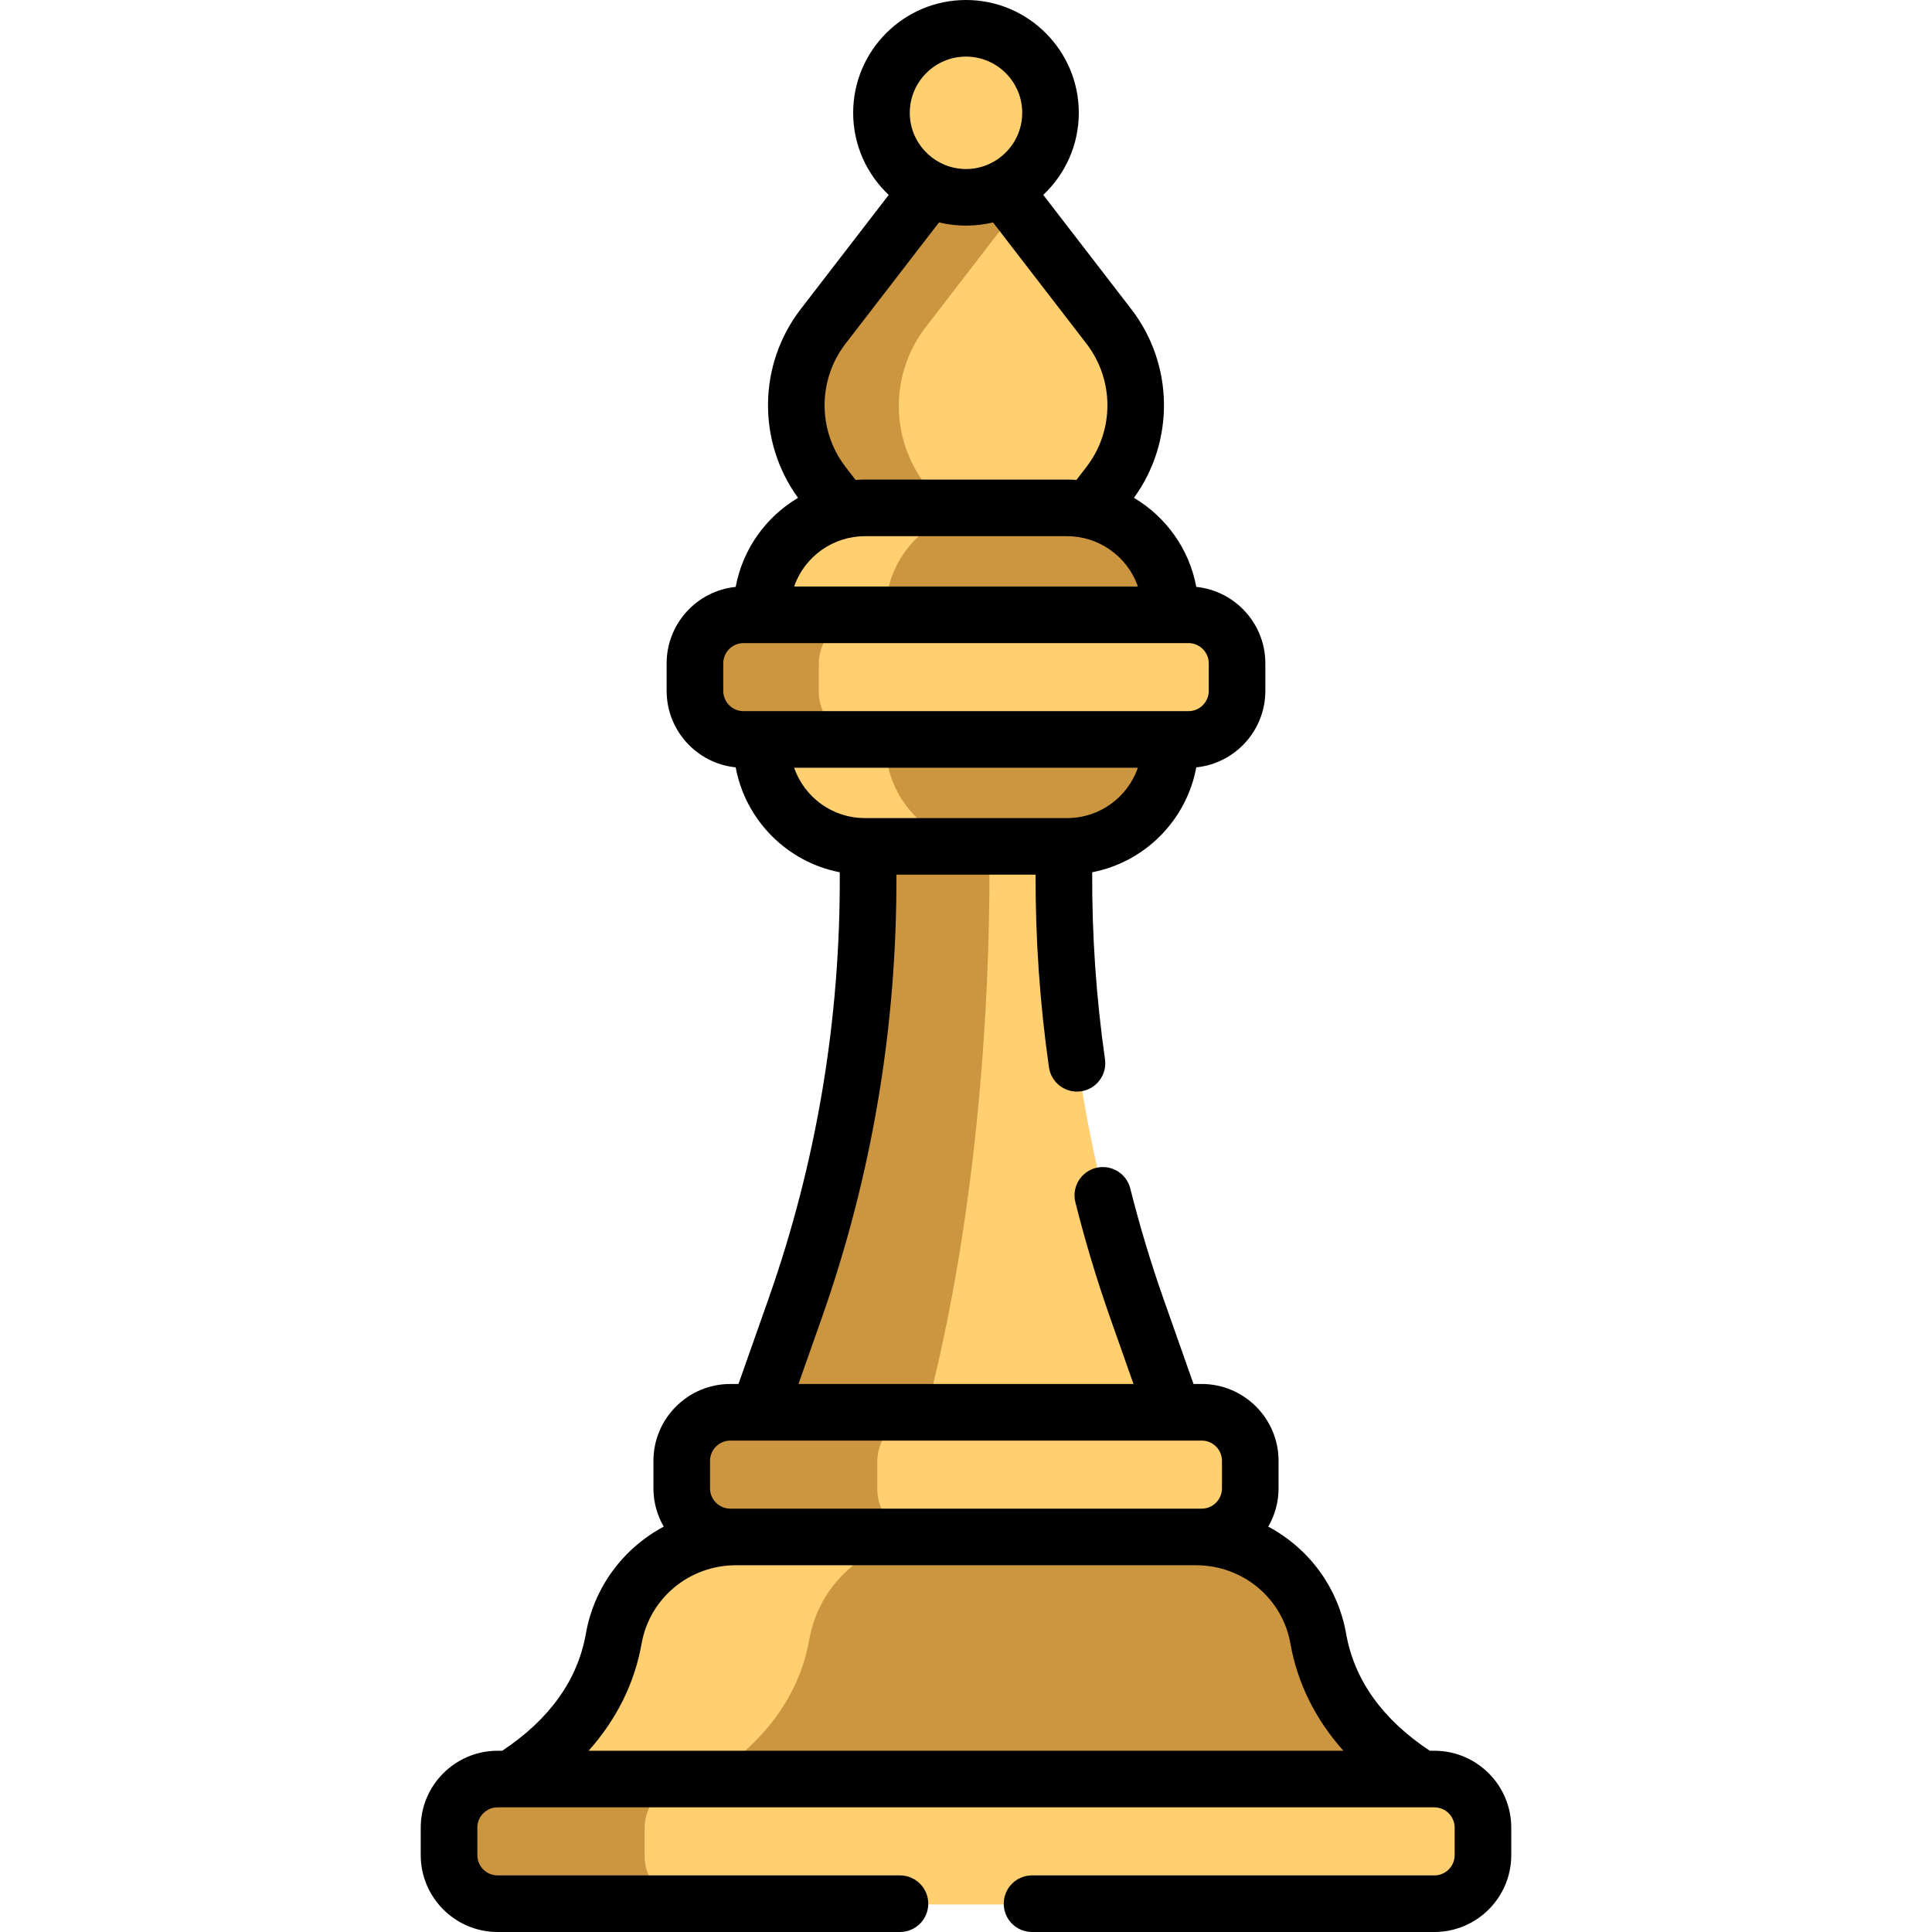 <?xml version="1.0"?>
<svg xmlns="http://www.w3.org/2000/svg" xmlns:xlink="http://www.w3.org/1999/xlink" xmlns:svgjs="http://svgjs.com/svgjs" version="1.1" width="512" height="512" x="0" y="0" viewBox="0 0 512 512" style="enable-background:new 0 0 512 512" xml:space="preserve" class=""><g><g xmlns="http://www.w3.org/2000/svg"><g><path d="m294.184 86.691-24.625-31.952-24.558 31.865c-9.627 12.492-9.627 29.903 0 42.394l5.373 6.971 1.937 1.107h34.01l2.562-1.668 5.302-6.88c9.5-12.327 9.5-29.509-.001-41.837z" fill="#ffcf70" data-original="#407093" style="" class=""/><path d="m245.326 128.528c-9.501-12.327-9.501-29.509 0-41.837l24.429-31.698-3.65-4.736-1.66-.869h-16.688l-1.205.869-28.079 36.433c-9.501 12.328-9.501 29.51 0 41.837l5.302 6.88 2.92 1.668h26.853l-2.92-1.668z" fill="#cc9640" data-original="#365e7d" style="" class=""/><path d="m301.62 346.976c-13.795-39.117-20.302-80.734-19.242-122.478l-3.141-2.463h-46.5l-2.458 2.463c1.06 41.744-5.447 83.361-19.242 122.478l-9.697 27.496 3.854 2.105h104l2.121-2.105z" fill="#ffcf70" data-original="#2b4d66" style="" class=""/><path d="m245.371 374.471c17.152-65.208 17.123-133.925 16.756-152.437h-29.39l-2.458 2.463c1.06 41.744-5.447 83.361-19.242 122.478l-9.697 27.496 3.854 2.105h39.581c.201-.699.408-1.391.596-2.105z" fill="#cc9640" data-original="#25475b" style="" class=""/><path d="m283.164 134.796h-24.589c-13.628 1.698-24.266 13.395-24.266 27.463v1.059l2.85 2.008h70.161l3.134-2.197v-1.044c0-15.008-12.28-27.289-27.29-27.289z" fill="#cc9640" data-original="#365e7d" style="" class=""/><path d="m234.703 162.086c0-15.009 12.281-27.29 27.29-27.29h-32.5c-15.009 0-27.29 12.281-27.29 27.29v1.044l3.117 2.197h32.5l-3.117-2.197z" fill="#ffcf70" data-original="#2b4d66" style="" class=""/><path d="m308.695 194.201h-71.457l-2.928 1.773v1.059c0 14.073 10.646 25.773 24.28 27.465h24.575c15.009 0 27.29-12.281 27.29-27.29v-1.044z" fill="#cc9640" data-original="#365e7d" style="" class=""/><path d="m234.703 197.208v-1.044l3.242-1.963h-32.5l-3.242 1.963v1.044c0 15.009 12.281 27.29 27.29 27.29h32.5c-15.009 0-27.29-12.281-27.29-27.29z" fill="#ffcf70" data-original="#2b4d66" style="" class=""/><path d="m315.287 163.13h-88.681c-5.696 1.465-9.944 6.644-9.944 12.781v7.474c0 6.136 4.247 11.315 9.943 12.781h88.682c7.082 0 12.875-5.794 12.875-12.875v-7.285c0-7.082-5.793-12.876-12.875-12.876z" fill="#ffcf70" data-original="#407093" style="" class=""/><path d="m216.995 183.29v-7.285c0-7.081 5.793-12.875 12.875-12.875h-32.5c-7.082 0-12.875 5.794-12.875 12.875v7.285c0 7.081 5.793 12.875 12.875 12.875h32.5c-7.081 0-12.875-5.794-12.875-12.875z" fill="#cc9640" data-original="#365e7d" style="" class=""/><path d="m349.68 434.45c-2.763-15.642-16.521-26.944-32.405-26.944l-5.958-3.554h-109.976l-5.958 3.554c-15.884 0-29.642 11.302-32.405 26.944-2.107 11.93-9.079 25.812-27.316 37.217l3.158 4.784h234.5l3.675-4.784c-18.236-11.405-25.208-25.287-27.315-37.217z" fill="#cc9640" data-original="#365e7d" style="" class=""/><path d="m214.478 434.45c2.763-15.642 16.521-26.944 32.405-26.944l5.958-3.554h-51.5l-5.958 3.554c-15.884 0-29.642 11.302-32.405 26.944-2.107 11.93-9.079 25.812-27.316 37.217l3.158 4.784h51.5l-3.158-4.784c18.238-11.405 25.209-25.287 27.316-37.217z" fill="#ffcf70" data-original="#2b4d66" style="" class=""/><path d="m380.454 471.667h-199.6c-5.86 1.312-10.277 6.563-10.277 12.804v7.427c0 6.24 4.417 11.492 10.277 12.804h199.599c7.081 0 12.875-5.794 12.875-12.875v-7.285c.001-7.082-5.792-12.875-12.874-12.875z" fill="#ffcf70" data-original="#407093" style="" class=""/><path d="m170.829 491.827v-7.285c0-7.082 5.794-12.875 12.875-12.875h-51.5c-7.081 0-12.875 5.793-12.875 12.875v7.285c0 7.081 5.794 12.875 12.875 12.875h51.5c-7.081 0-12.875-5.794-12.875-12.875z" fill="#cc9640" data-original="#365e7d" style="" class=""/><path d="m318.788 374.471h-76.309c-5.844 1.328-10.243 6.571-10.243 12.802v7.432c0 6.23 4.4 11.474 10.243 12.802h76.309c7.081 0 12.875-5.794 12.875-12.875v-7.285c0-7.082-5.794-12.876-12.875-12.876z" fill="#ffcf70" data-original="#407093" style="" class=""/><path d="m232.496 394.631v-7.285c0-7.081 5.794-12.875 12.875-12.875h-51.5c-7.081 0-12.875 5.794-12.875 12.875v7.285c0 7.081 5.794 12.875 12.875 12.875h51.5c-7.081 0-12.875-5.794-12.875-12.875z" fill="#cc9640" data-original="#365e7d" style="" class=""/><path d="m267.229 10.533c-6.649 3.987-11.107 11.251-11.107 19.568s4.458 15.581 11.107 19.568c6.859-3.829 11.5-11.155 11.5-19.568s-4.642-15.739-11.5-19.568z" fill="#ffcf70" data-original="#4a80aa" style="" class=""/><path d="m256.329 30.101c0-8.29 4.506-15.522 11.2-19.396-3.295-1.907-7.118-3.004-11.2-3.004-12.371 0-22.4 10.029-22.4 22.399 0 12.371 10.029 22.4 22.4 22.4 4.081 0 7.904-1.097 11.2-3.004-6.694-3.873-11.2-11.106-11.2-19.395z" fill="#ffcf70" data-original="#407093" style="" class=""/></g><g><path d="m131.875 512h106.625c4.143 0 7.5-3.358 7.5-7.5s-3.357-7.5-7.5-7.5h-106.625c-2.964 0-5.375-2.411-5.375-5.375v-7.284c0-2.964 2.411-5.375 5.375-5.375h248.25c2.964 0 5.375 2.411 5.375 5.375v7.284c0 2.964-2.411 5.375-5.375 5.375h-106.625c-4.143 0-7.5 3.358-7.5 7.5s3.357 7.5 7.5 7.5h106.625c11.234 0 20.375-9.14 20.375-20.375v-7.284c0-11.235-9.141-20.375-20.375-20.375h-1.229c-12.531-8.323-19.992-18.747-22.16-31.022-2.202-12.468-10.033-22.711-20.636-28.366 1.728-2.992 2.733-6.452 2.733-10.149v-7.285c0-11.235-9.141-20.375-20.375-20.375h-2.163l-7.931-22.49c-3.368-9.548-6.338-19.414-8.827-29.324-1.009-4.017-5.089-6.457-9.102-5.446-4.018 1.009-6.456 5.084-5.447 9.102 2.603 10.359 5.708 20.674 9.229 30.658l6.172 17.501h-88.78l6.172-17.501c13.295-37.7 19.939-77.182 19.779-117.472h36.881c-.055 17.01 1.134 34.145 3.545 51.045.586 4.101 4.377 6.949 8.484 6.366 4.101-.585 6.95-4.383 6.365-8.484-2.342-16.413-3.476-33.054-3.388-49.566 13.975-2.701 24.989-13.789 27.586-27.801 10.263-1.043 18.299-9.736 18.299-20.27v-7.285c0-10.534-8.036-19.227-18.3-20.27-1.859-10.033-8.033-18.567-16.524-23.597 10.843-14.936 10.609-35.332-.715-50.025l-23.318-30.256c5.794-5.457 9.422-13.188 9.422-21.756.002-16.485-13.411-29.898-29.897-29.898s-29.899 13.413-29.899 29.899c0 8.568 3.628 16.3 9.422 21.756l-23.317 30.256c-11.324 14.693-11.558 35.089-.715 50.024-8.49 5.03-14.664 13.564-16.524 23.597-10.263 1.043-18.3 9.736-18.3 20.27v7.285c0 10.534 8.036 19.227 18.299 20.27 2.596 14.01 13.608 25.098 27.582 27.8.233 38.809-6.114 76.833-18.912 113.123l-7.931 22.489h-2.163c-11.234 0-20.375 9.14-20.375 20.375v7.285c0 3.697 1.005 7.156 2.733 10.148-10.603 5.655-18.434 15.898-20.636 28.366-2.168 12.275-9.629 22.699-22.16 31.022h-1.229c-11.234 0-20.375 9.14-20.375 20.375v7.284c0 11.236 9.141 20.376 20.375 20.376zm124.125-497c8.216 0 14.899 6.684 14.899 14.899 0 8.921-7.857 15.83-16.619 14.792-7.349-.841-13.18-7.128-13.18-14.792.001-8.215 6.684-14.899 14.9-14.899zm-31.914 76.068 24.761-32.128c4.749 1.17 9.889 1.089 14.307 0l24.762 32.128c7.415 9.621 7.415 23.06 0 32.681l-2.646 3.432c-.067-.005-.134-.003-.201-.007-.739-.047-1.482-.079-2.232-.079h-53.672c-.751 0-1.494.032-2.233.079-.067.004-.133.002-.199.007l-2.646-3.433c-7.416-9.621-7.416-23.059-.001-32.68zm5.078 51.027h53.672c8.185 0 15.892 5.195 18.709 13.333h-91.089c2.812-8.126 10.508-13.333 18.708-13.333zm-32.122 46.368c-2.964 0-5.375-2.411-5.375-5.375v-7.285c0-2.964 2.411-5.375 5.375-5.375h117.917c2.964 0 5.375 2.411 5.375 5.375v7.285c0 2.964-2.411 5.375-5.375 5.375-53.642 0-59.761 0-117.917 0zm13.414 15h91.089c-2.683 7.751-10.057 13.333-18.709 13.333h-53.672c-8.652 0-16.025-5.582-18.708-13.333zm-22.289 183.682c0-2.964 2.411-5.375 5.375-5.375h124.917c2.964 0 5.375 2.411 5.375 5.375v7.285c0 2.964-2.411 5.375-5.375 5.375-8.959 0-110.045 0-124.917 0-2.964 0-5.375-2.411-5.375-5.375zm-18.132 48.408c2.123-12.022 12.646-20.749 25.02-20.749h121.892c12.373 0 22.896 8.726 25.019 20.749 1.854 10.492 6.626 20.086 14.049 28.412h-200.029c7.423-8.325 12.196-17.921 14.049-28.412z" fill="#000000" data-original="#000000" style="" class=""/></g></g></g></svg>
